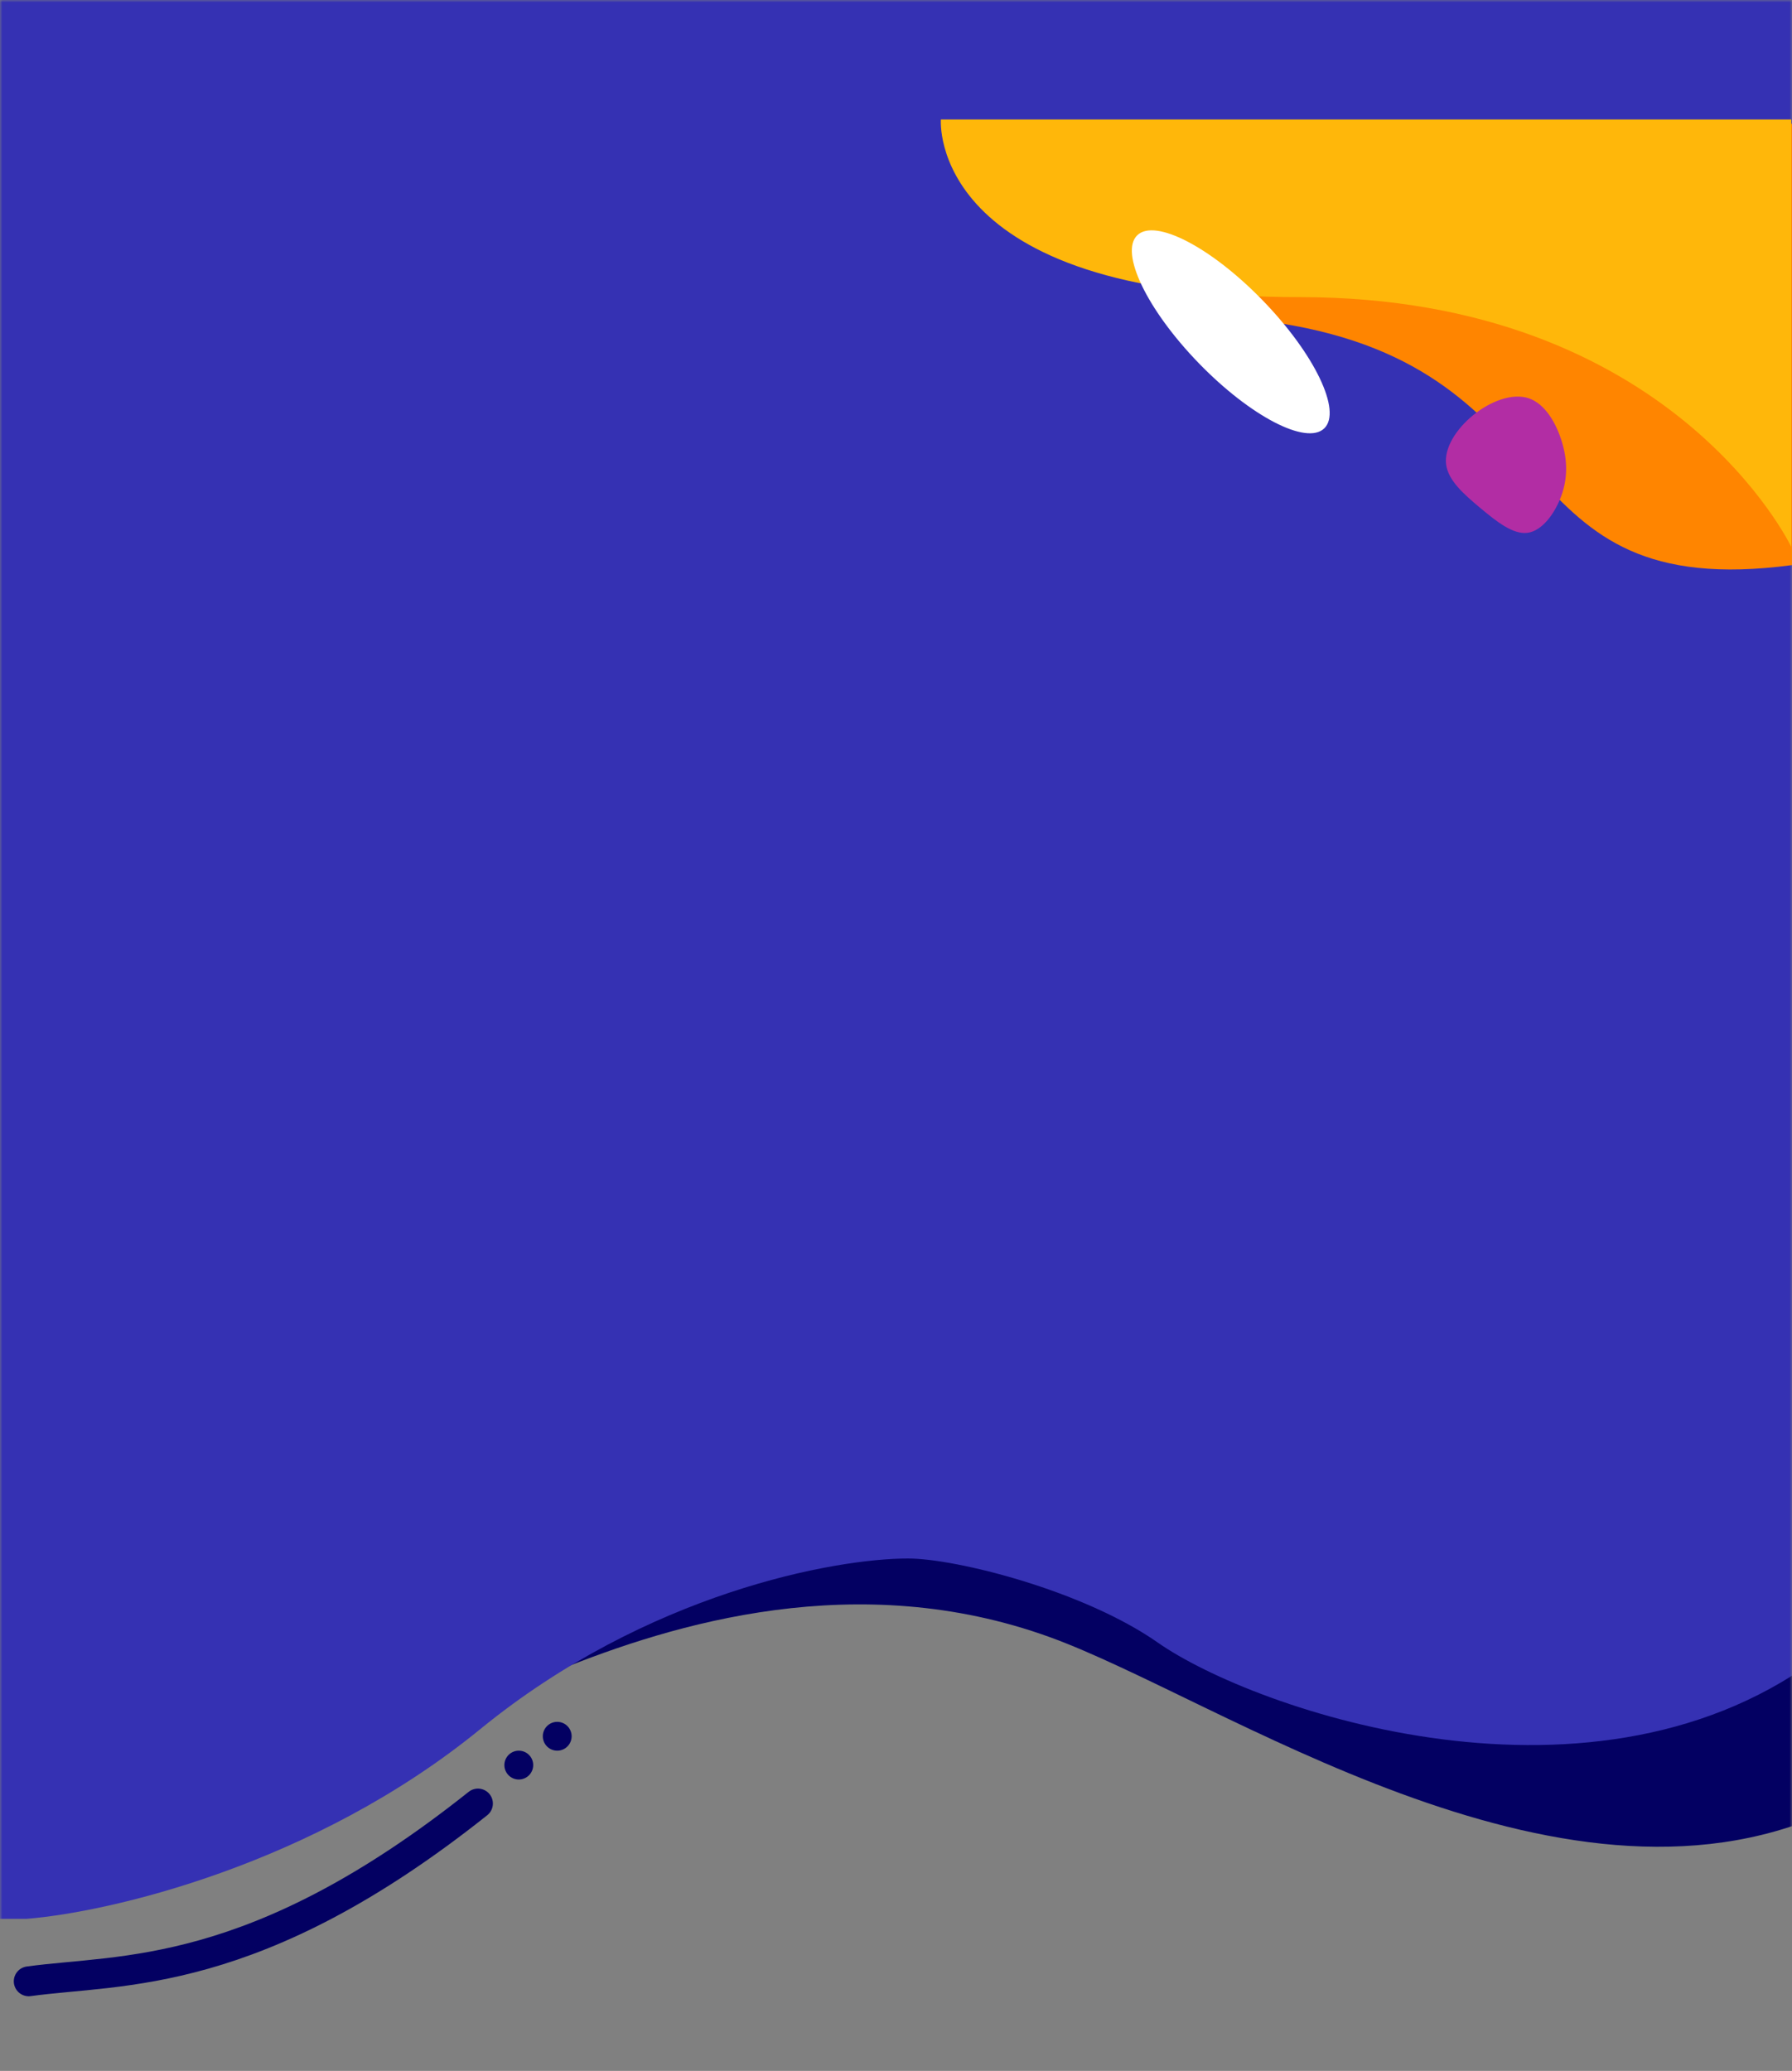 <svg width="360" height="416" viewBox="0 0 360 416" fill="none" xmlns="http://www.w3.org/2000/svg">
<rect x="0" y="0" width="360" height="416" fill="#808080" stroke="none"/>
<mask id="mask0_2_20430" style="mask-type:alpha" maskUnits="userSpaceOnUse" x="0" y="0" width="360" height="416">
<rect width="360" height="416" fill="#C4C4C4"/>
</mask>
<g mask="url(#mask0_2_20430)">
<path d="M210.873 328.854C172.266 314.885 135.268 326.124 111.943 335.597L101.326 257.084H376.883V364.016H367.232C312.699 388.582 244.901 341.166 210.873 328.854Z" fill="#030062"/>
<path d="M96.5 347.328C62.912 374.739 21.699 384.166 5.291 385.453H-0.5V-14.5H373.022V329.473L366.749 331.886C320.903 367.597 251.893 343.468 232.59 329.955C217.644 319.494 192.052 313.065 182.4 313.065C167.762 313.065 130.088 319.917 96.5 347.328Z" fill="#3531B3"/>
<path d="M5.773 398.001C24.433 395.427 51.137 398.001 96.017 362.289" stroke="#030062" stroke-width="6" stroke-linecap="round"/>
<circle cx="104.222" cy="354.567" r="2.896" fill="#030062"/>
<circle cx="111.942" cy="348.776" r="2.896" fill="#030062"/>
</g>
<path d="M201.487 24.861C201.487 24.861 214.82 61.956 257.041 64.924C316.987 74.361 300.987 121.361 360 113.518V24.861H201.487Z" fill="#FF8500"/>
<path d="M359.854 109.861C359.854 109.861 336.053 59.686 261.125 59.686C186.197 59.686 189.014 24 189.014 24L359.854 24L359.854 109.861Z" fill="#FFB70A"/>
<path d="M307.125 80.01C310.463 81.144 312.692 85.129 313.815 88.888C314.927 92.632 314.917 96.159 313.644 99.65C312.356 103.152 309.816 106.632 306.881 107.032C303.961 107.422 300.643 104.757 297.384 102.048C294.128 99.313 290.917 96.544 290.51 93.264C290.117 89.974 292.543 86.161 295.968 83.381C299.379 80.613 303.799 78.891 307.125 80.01Z" fill="#B22DA4"/>
<ellipse cx="247.251" cy="66.654" rx="9" ry="27" transform="rotate(-44.09 247.251 66.654)" fill="white"/>
</svg>
